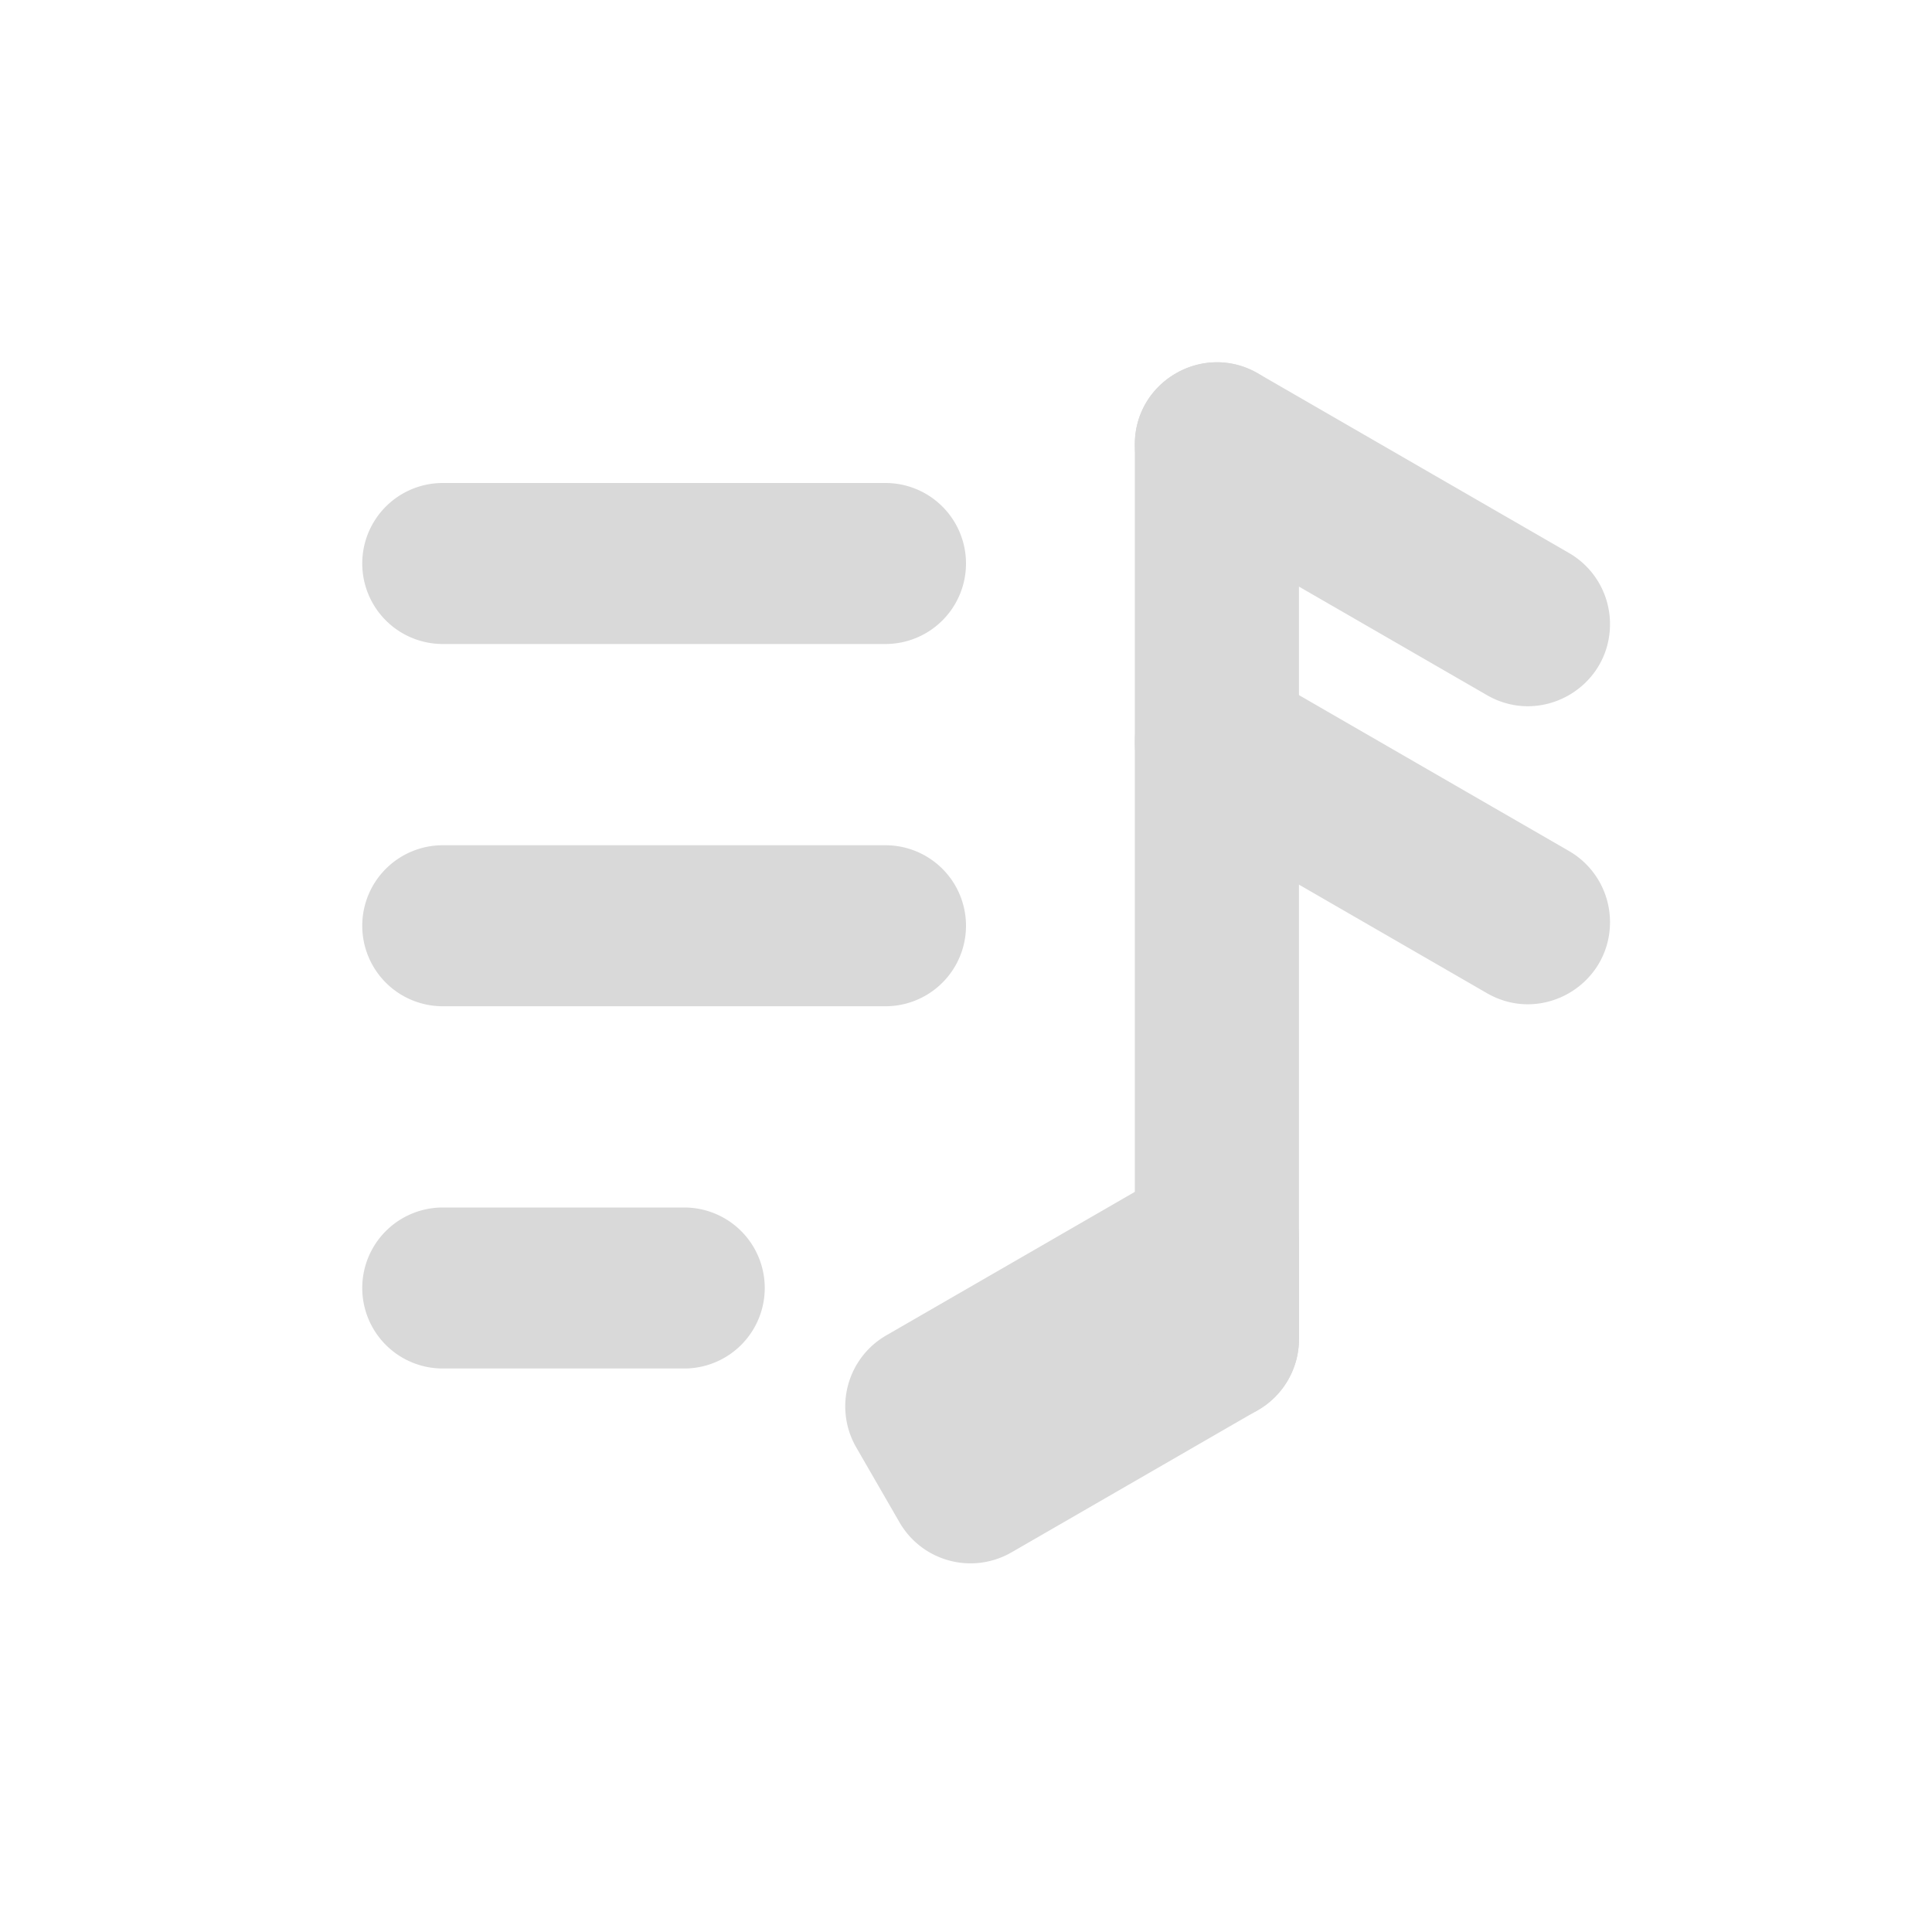 <svg xmlns="http://www.w3.org/2000/svg" width="48" height="48" fill="none" viewBox="0 0 48 48">
  <g fill="#d9d9d9">
    <path fill-rule="evenodd" d="M9 14a2 2 0 0 1 2-2h11a2 2 0 1 1 0 4H11a2 2 0 0 1-2-2Zm0 9a2 2 0 0 1 2-2h11a2 2 0 1 1 0 4H11a2 2 0 0 1-2-2Zm0 9a2 2 0 0 1 2-2h6a2 2 0 1 1 0 4h-6a2 2 0 0 1-2-2Z" clip-rule="evenodd"/>
    <path d="M28.195 11.043c0 .728.388 1.401 1.019 1.765l7.73 4.463c1.358.784 3.056-.199 3.056-1.767 0-.728-.388-1.401-1.019-1.765l-7.73-4.464c-1.358-.784-3.056.2-3.056 1.768Zm0 7.404c0 .728.388 1.402 1.019 1.765l7.73 4.464c1.358.784 3.056-.2 3.056-1.768 0-.727-.388-1.4-1.019-1.765l-7.73-4.463c-1.358-.784-3.056.2-3.056 1.767Zm1.023 10.574c1.358-.784 3.055.196 3.055 1.764v2.483c0 .728-.388 1.4-1.018 1.764l-6.124 3.536a2.037 2.037 0 0 1-2.783-.746l-1.075-1.862a2.037 2.037 0 0 1 .746-2.783l7.199-4.156Z"/>
    <path d="M32.272 11.043a2.04 2.04 0 0 0-1.02-1.765c-1.358-.784-3.058.194-3.058 1.762v22.233c0 1.569 1.7 2.547 3.058 1.763a2.039 2.039 0 0 0 1.02-1.765V11.042Z"/>
  </g>
</svg>
